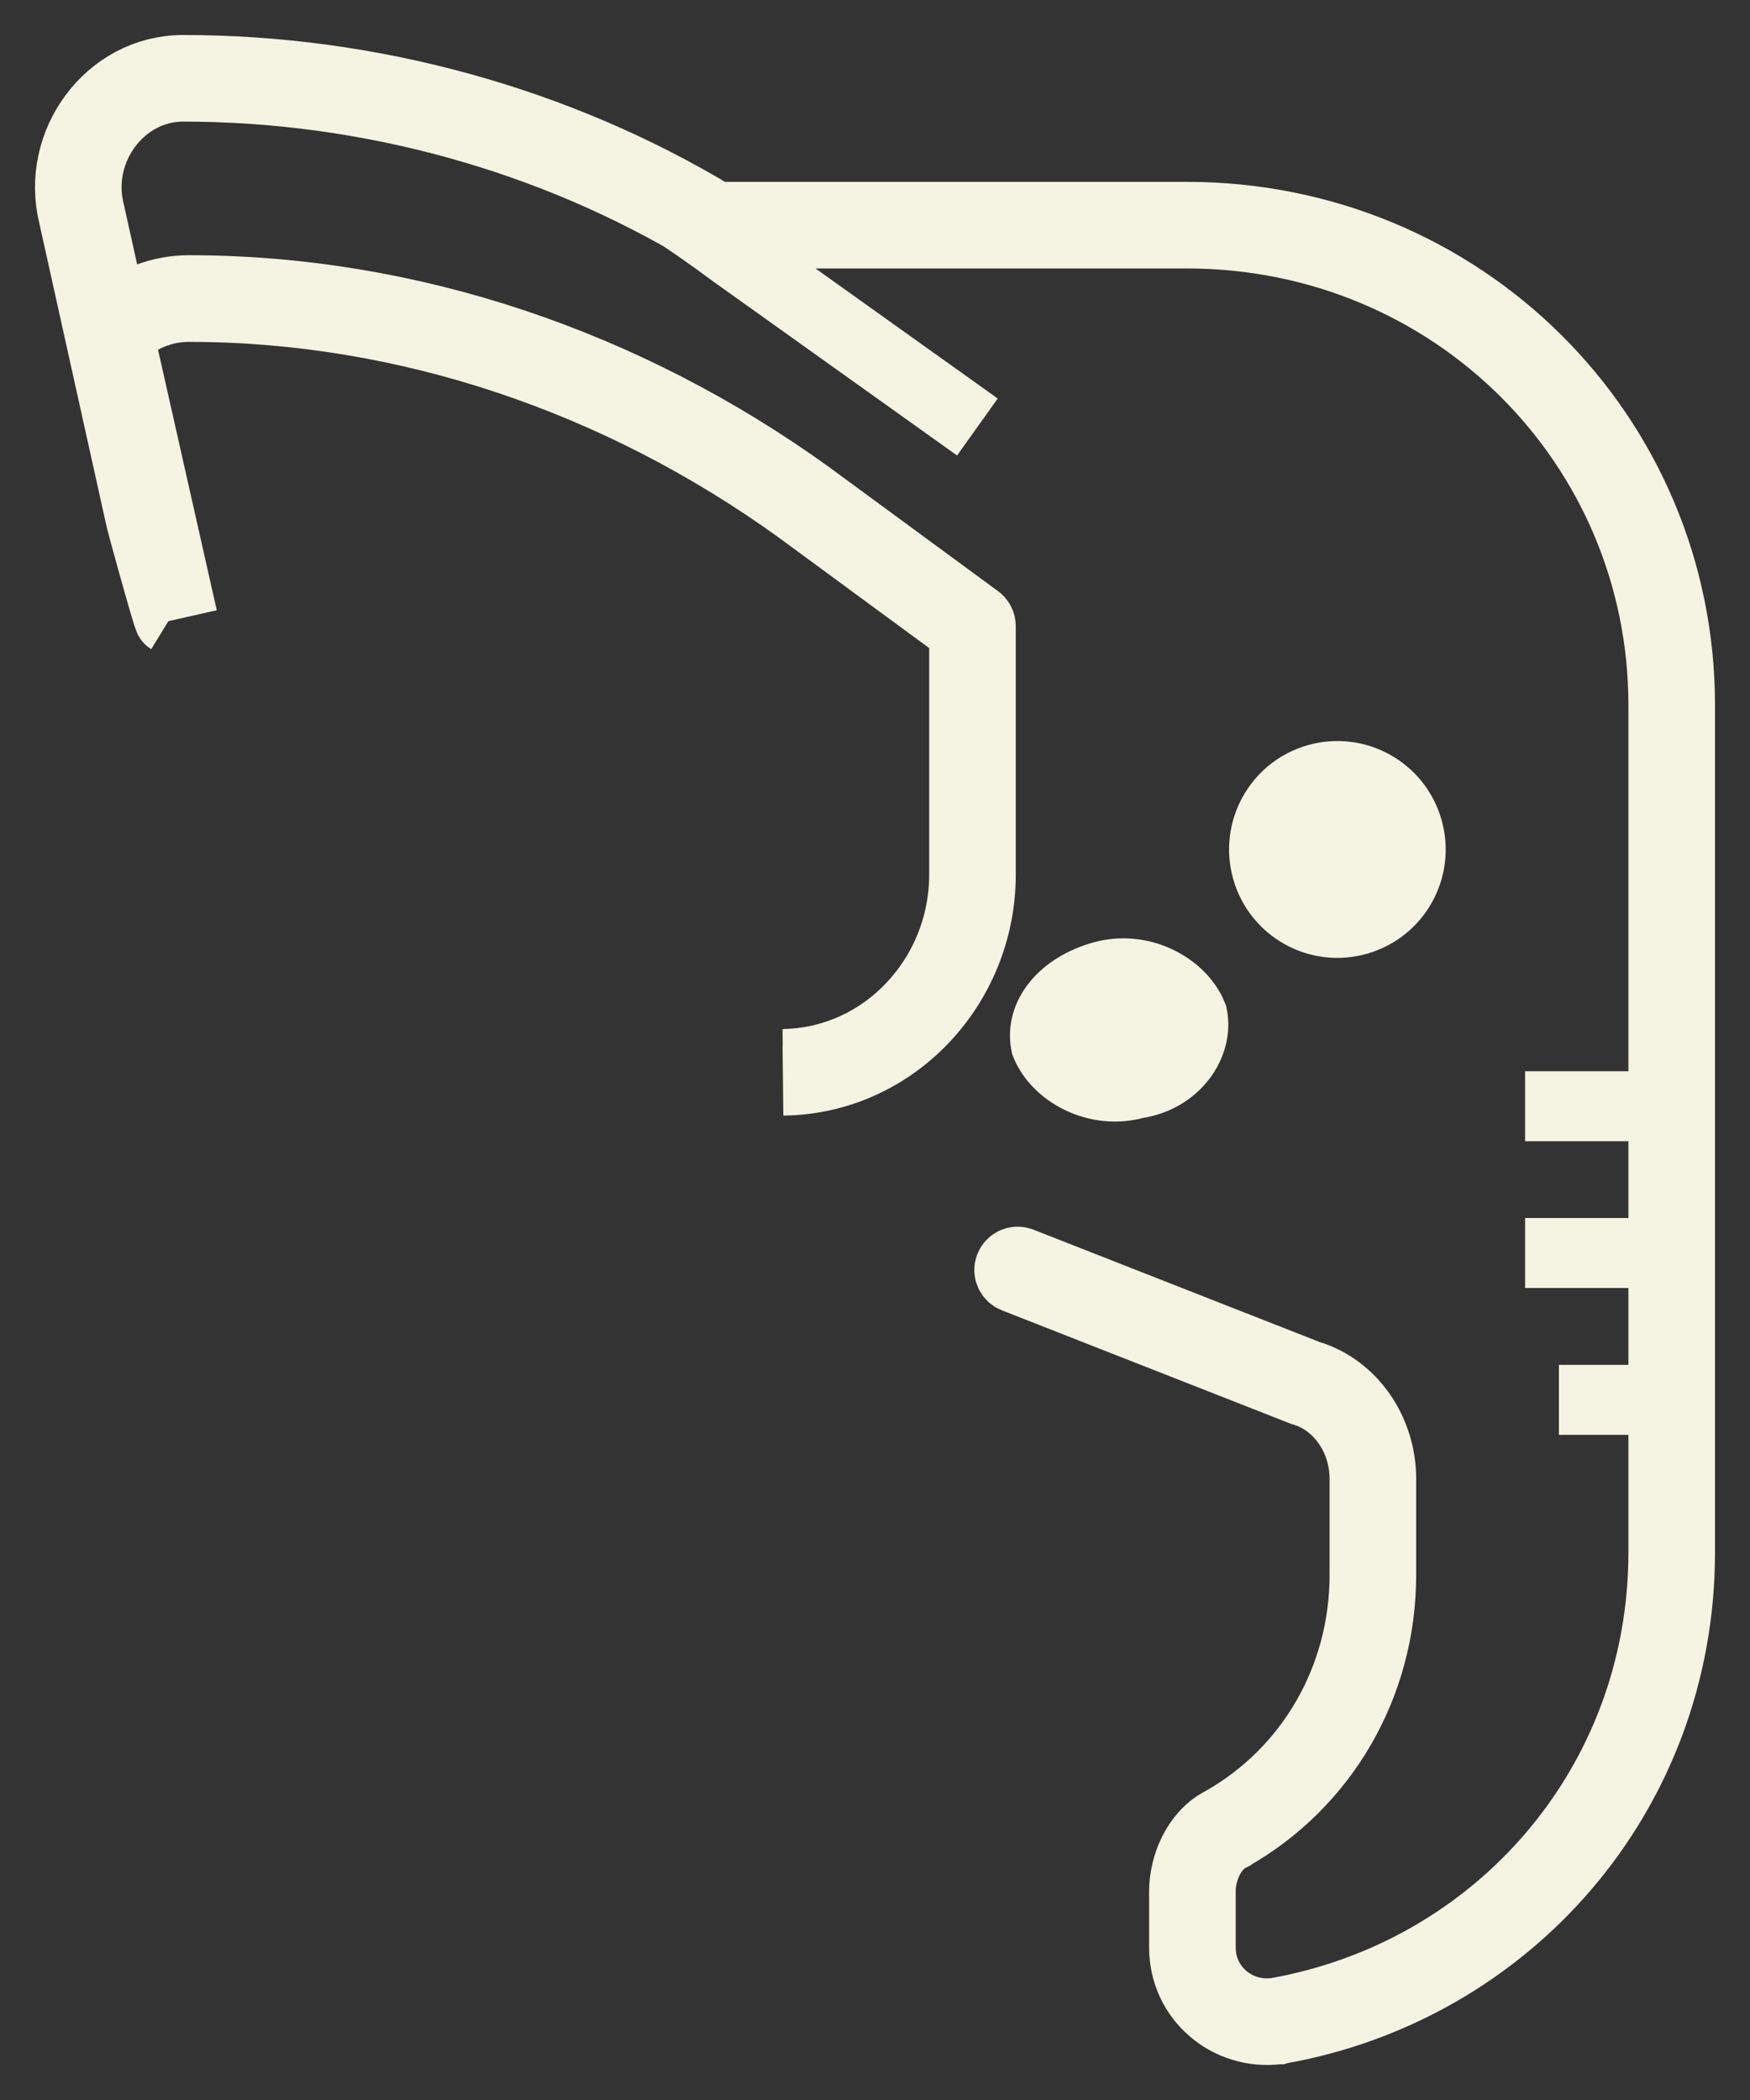 <svg width="25" height="30" viewBox="0 0 25 30" fill="none" xmlns="http://www.w3.org/2000/svg">
<rect x="0" y="0" width="25" height="30" fill="#333333" stroke="none"/>
<path d="M18.866 11.114C18.303 11.246 17.954 11.811 18.086 12.375C18.218 12.939 18.782 13.289 19.345 13.156C19.908 13.024 20.257 12.46 20.125 11.896C19.993 11.332 19.43 10.982 18.866 11.114Z" fill="#F5F3E1"/>
<path d="M16.229 15.48C15.665 15.641 15.101 15.318 14.94 14.915C14.86 14.512 15.182 14.108 15.746 13.947C16.309 13.786 16.873 14.108 17.035 14.512C17.115 14.915 16.793 15.399 16.229 15.48Z" fill="#F5F3E1"/>
<path d="M2.132 7.412L1.165 3.055C0.924 2.087 1.649 1.119 2.615 1.119C5.273 1.119 7.932 1.845 10.187 3.216H16.954C20.82 3.216 23.882 6.282 23.882 10.074V22.176C23.882 25.565 21.465 28.308 18.243 28.873C17.598 28.953 17.034 28.469 17.034 27.824V27.017C17.034 26.694 17.195 26.291 17.518 26.13C18.807 25.403 19.612 24.032 19.612 22.499V21.127C19.612 20.482 19.209 19.917 18.645 19.756L14.537 18.142M13.963 6.1L10.474 3.61C7.977 1.754 5.918 1.119 2.696 1.119M2.051 7.089L1.568 4.749C1.89 4.426 2.293 4.265 2.696 4.265C5.837 4.265 8.898 5.314 11.476 7.17L13.893 8.945V11.607M23.882 15.803H21.787M23.882 17.9H21.787M23.882 19.998H22.27M11.185 15.437C12.771 15.419 14.011 14.078 14.011 12.495V8.945C14.011 8.907 13.993 8.871 13.963 8.849L11.546 7.074L11.545 7.073C8.949 5.204 5.864 4.146 2.696 4.146C2.315 4.146 1.936 4.28 1.617 4.544L1.281 3.029L1.28 3.026C1.056 2.128 1.73 1.237 2.615 1.237C5.252 1.237 7.889 1.958 10.126 3.318C10.144 3.329 10.166 3.335 10.187 3.335H16.954C20.756 3.335 23.763 6.349 23.763 10.074V22.176C23.763 25.504 21.391 28.199 18.225 28.755C17.65 28.826 17.153 28.394 17.153 27.824V27.017C17.153 26.721 17.302 26.37 17.571 26.236C17.572 26.235 17.574 26.234 17.576 26.233C18.902 25.485 19.731 24.074 19.731 22.499V21.127C19.731 20.437 19.301 19.823 18.684 19.643L14.581 18.032C14.52 18.008 14.451 18.038 14.427 18.099C14.403 18.16 14.433 18.229 14.494 18.253L18.602 19.866C18.606 19.867 18.609 19.869 18.613 19.87C19.12 20.015 19.494 20.529 19.494 21.127V22.499C19.494 23.989 18.712 25.32 17.462 26.025C17.088 26.214 16.916 26.668 16.916 27.017V27.824C16.916 28.543 17.545 29.079 18.257 28.99L18.26 28.99L18.263 28.989C21.54 28.415 24 25.624 24 22.176V10.074C24 6.216 20.885 3.098 16.954 3.098H10.22C7.952 1.726 5.283 1 2.615 1C1.567 1 0.792 2.044 1.05 3.082L2.016 7.437C2.023 7.47 2.395 8.833 2.421 8.849M2.609 8.828L1.698 4.788C1.99 4.517 2.344 4.384 2.696 4.384C5.811 4.384 8.848 5.424 11.407 7.266L11.407 7.266L13.774 9.005V12.495C13.774 13.956 12.631 15.182 11.185 15.2M18.086 12.375C17.954 11.811 18.303 11.246 18.866 11.114C19.43 10.982 19.993 11.332 20.125 11.896C20.257 12.46 19.908 13.024 19.345 13.156C18.782 13.289 18.218 12.939 18.086 12.375ZM14.94 14.915C15.101 15.318 15.665 15.641 16.229 15.48C16.793 15.399 17.115 14.915 17.035 14.512C16.873 14.108 16.309 13.786 15.746 13.947C15.182 14.108 14.86 14.512 14.94 14.915Z" stroke="#F5F3E1"/>
</svg>
